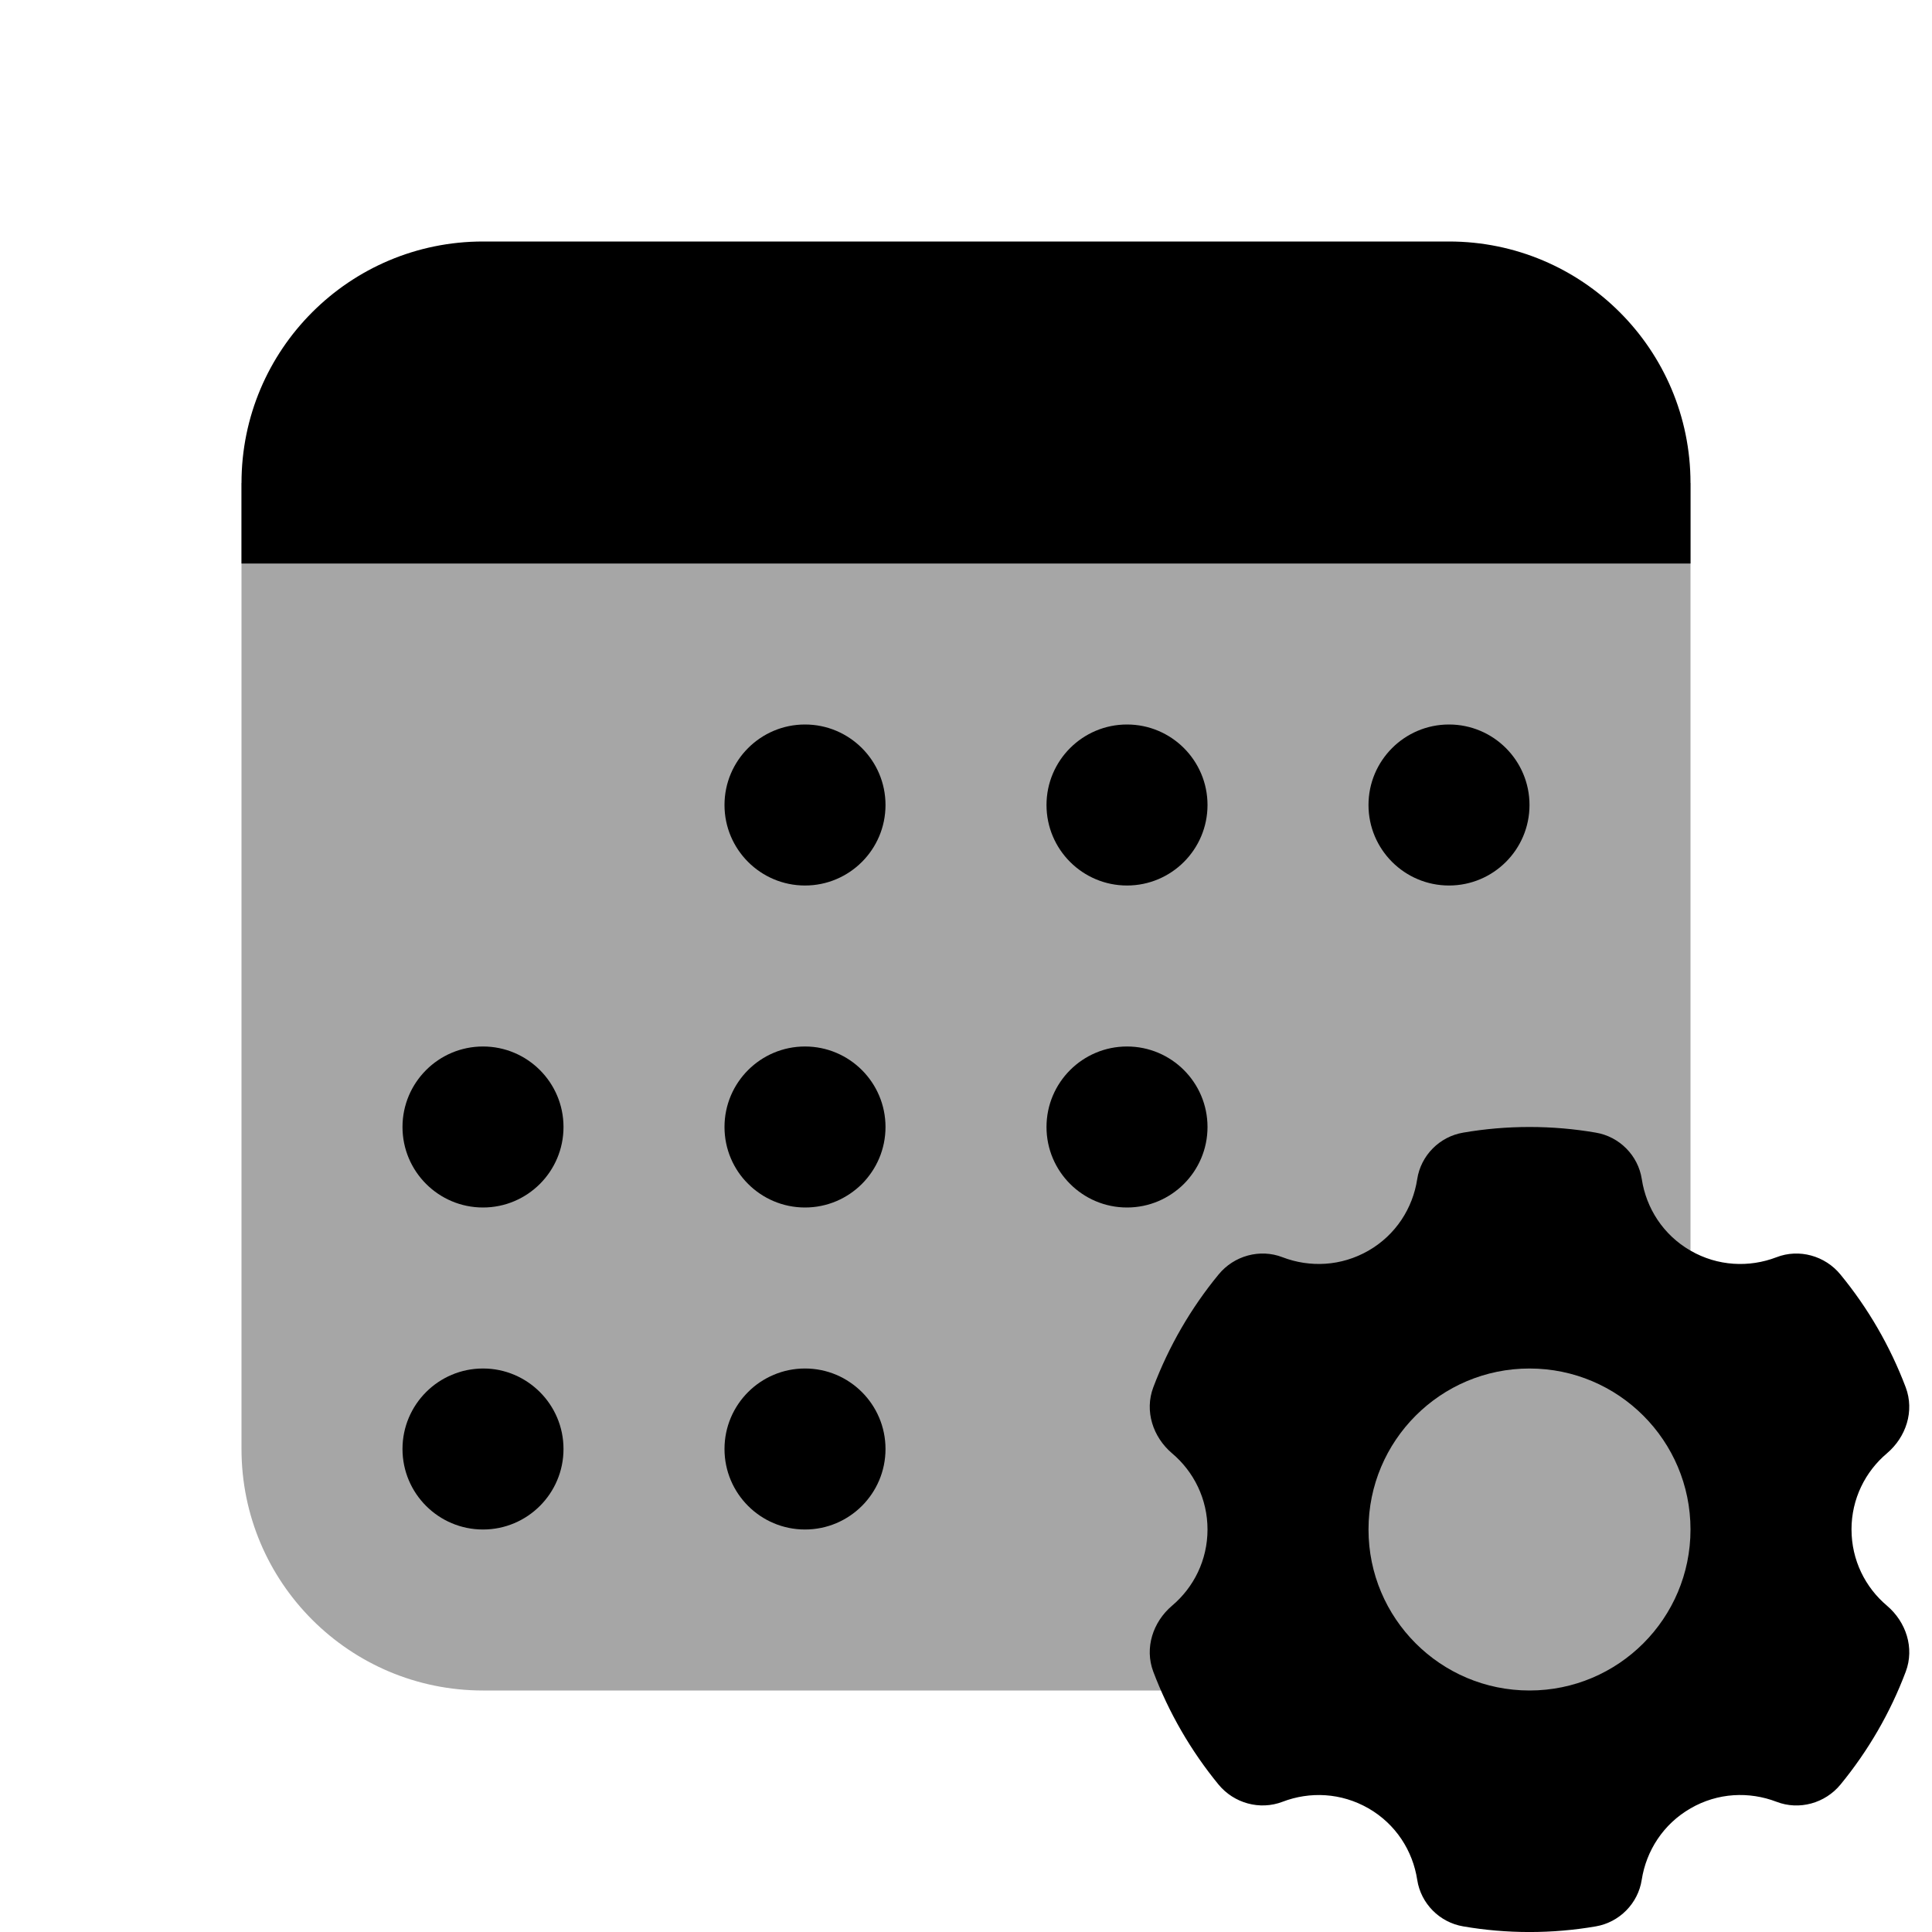 <svg xmlns="http://www.w3.org/2000/svg" x="0px" y="0px"
width="24" height="24"
viewBox="0 0 172 172"
style=" fill:#000000;"><g fill="none" fill-rule="nonzero" stroke="none" stroke-width="1" stroke-linecap="butt" stroke-linejoin="miter" stroke-miterlimit="10" stroke-dasharray="" stroke-dashoffset="0" font-family="none" font-weight="none" font-size="none" text-anchor="none" style="mix-blend-mode: normal"><path d="M0,172v-172h172v172z" fill="none"></path><g fill="#000000"><path d="M150.5,120.249v-77.249h-129v86c0,11.875 9.625,21.5 21.5,21.5h77.249c3.934,4.372 9.575,7.167 15.917,7.167c11.875,0 21.5,-9.625 21.5,-21.5c0,-6.343 -2.795,-11.983 -7.167,-15.917z" opacity="0.35"></path><path d="M129,21.5h-86c-11.875,0 -21.5,9.625 -21.5,21.5v7.167h129v-7.167c0,-11.875 -9.625,-21.5 -21.5,-21.5z"></path><path d="M71.667,121.833c3.956,0 7.167,3.211 7.167,7.167c0,3.956 -3.211,7.167 -7.167,7.167c-3.956,0 -7.167,-3.211 -7.167,-7.167c0,-3.956 3.211,-7.167 7.167,-7.167zM35.833,129c0,3.956 3.211,7.167 7.167,7.167c3.956,0 7.167,-3.211 7.167,-7.167c0,-3.956 -3.211,-7.167 -7.167,-7.167c-3.956,0 -7.167,3.211 -7.167,7.167zM35.833,100.333c0,3.956 3.211,7.167 7.167,7.167c3.956,0 7.167,-3.211 7.167,-7.167c0,-3.956 -3.211,-7.167 -7.167,-7.167c-3.956,0 -7.167,3.211 -7.167,7.167zM64.5,100.333c0,3.956 3.211,7.167 7.167,7.167c3.956,0 7.167,-3.211 7.167,-7.167c0,-3.956 -3.211,-7.167 -7.167,-7.167c-3.956,0 -7.167,3.211 -7.167,7.167zM93.167,100.333c0,3.956 3.211,7.167 7.167,7.167c3.956,0 7.167,-3.211 7.167,-7.167c0,-3.956 -3.211,-7.167 -7.167,-7.167c-3.956,0 -7.167,3.211 -7.167,7.167zM121.833,71.667c0,3.956 3.211,7.167 7.167,7.167c3.956,0 7.167,-3.211 7.167,-7.167c0,-3.956 -3.211,-7.167 -7.167,-7.167c-3.956,0 -7.167,3.211 -7.167,7.167zM93.167,71.667c0,3.956 3.211,7.167 7.167,7.167c3.956,0 7.167,-3.211 7.167,-7.167c0,-3.956 -3.211,-7.167 -7.167,-7.167c-3.956,0 -7.167,3.211 -7.167,7.167zM64.5,71.667c0,3.956 3.211,7.167 7.167,7.167c3.956,0 7.167,-3.211 7.167,-7.167c0,-3.956 -3.211,-7.167 -7.167,-7.167c-3.956,0 -7.167,3.211 -7.167,7.167z"></path><path d="M164.833,136.167c0,-2.723 1.226,-5.153 3.153,-6.78c1.713,-1.455 2.465,-3.763 1.677,-5.87c-1.39,-3.676 -3.361,-7.066 -5.812,-10.048c-1.369,-1.677 -3.684,-2.322 -5.697,-1.541c-2.429,0.932 -5.224,0.81 -7.654,-0.588c-2.437,-1.405 -3.942,-3.784 -4.336,-6.364c-0.323,-2.107 -1.992,-3.791 -4.099,-4.142c-1.913,-0.33 -3.884,-0.502 -5.898,-0.502c-2.014,0 -3.985,0.172 -5.898,0.502c-2.107,0.351 -3.777,2.035 -4.099,4.142c-0.394,2.58 -1.899,4.959 -4.336,6.364c-2.429,1.397 -5.224,1.519 -7.654,0.588c-2.014,-0.781 -4.329,-0.136 -5.697,1.541c-2.451,2.981 -4.422,6.371 -5.812,10.048c-0.788,2.1 -0.036,4.415 1.677,5.87c1.928,1.627 3.153,4.056 3.153,6.78c0,2.723 -1.226,5.153 -3.153,6.78c-1.713,1.455 -2.465,3.77 -1.677,5.87c1.39,3.676 3.361,7.066 5.805,10.048c1.376,1.677 3.684,2.315 5.705,1.541c2.429,-0.932 5.224,-0.81 7.654,0.588c2.437,1.405 3.942,3.784 4.336,6.364c0.323,2.107 1.992,3.791 4.099,4.142c1.913,0.33 3.884,0.502 5.898,0.502c2.014,0 3.985,-0.172 5.898,-0.502c2.1,-0.358 3.77,-2.042 4.092,-4.149c0.401,-2.573 1.906,-4.952 4.343,-6.357c2.429,-1.405 5.224,-1.519 7.654,-0.588c2.021,0.781 4.329,0.136 5.705,-1.541c2.451,-2.989 4.422,-6.371 5.805,-10.048c0.788,-2.1 0.036,-4.415 -1.677,-5.87c-1.928,-1.627 -3.153,-4.056 -3.153,-6.78zM136.167,150.5c-7.919,0 -14.333,-6.421 -14.333,-14.333c0,-7.912 6.414,-14.333 14.333,-14.333c7.919,0 14.333,6.421 14.333,14.333c0,7.912 -6.414,14.333 -14.333,14.333z"></path></g></g></svg>
